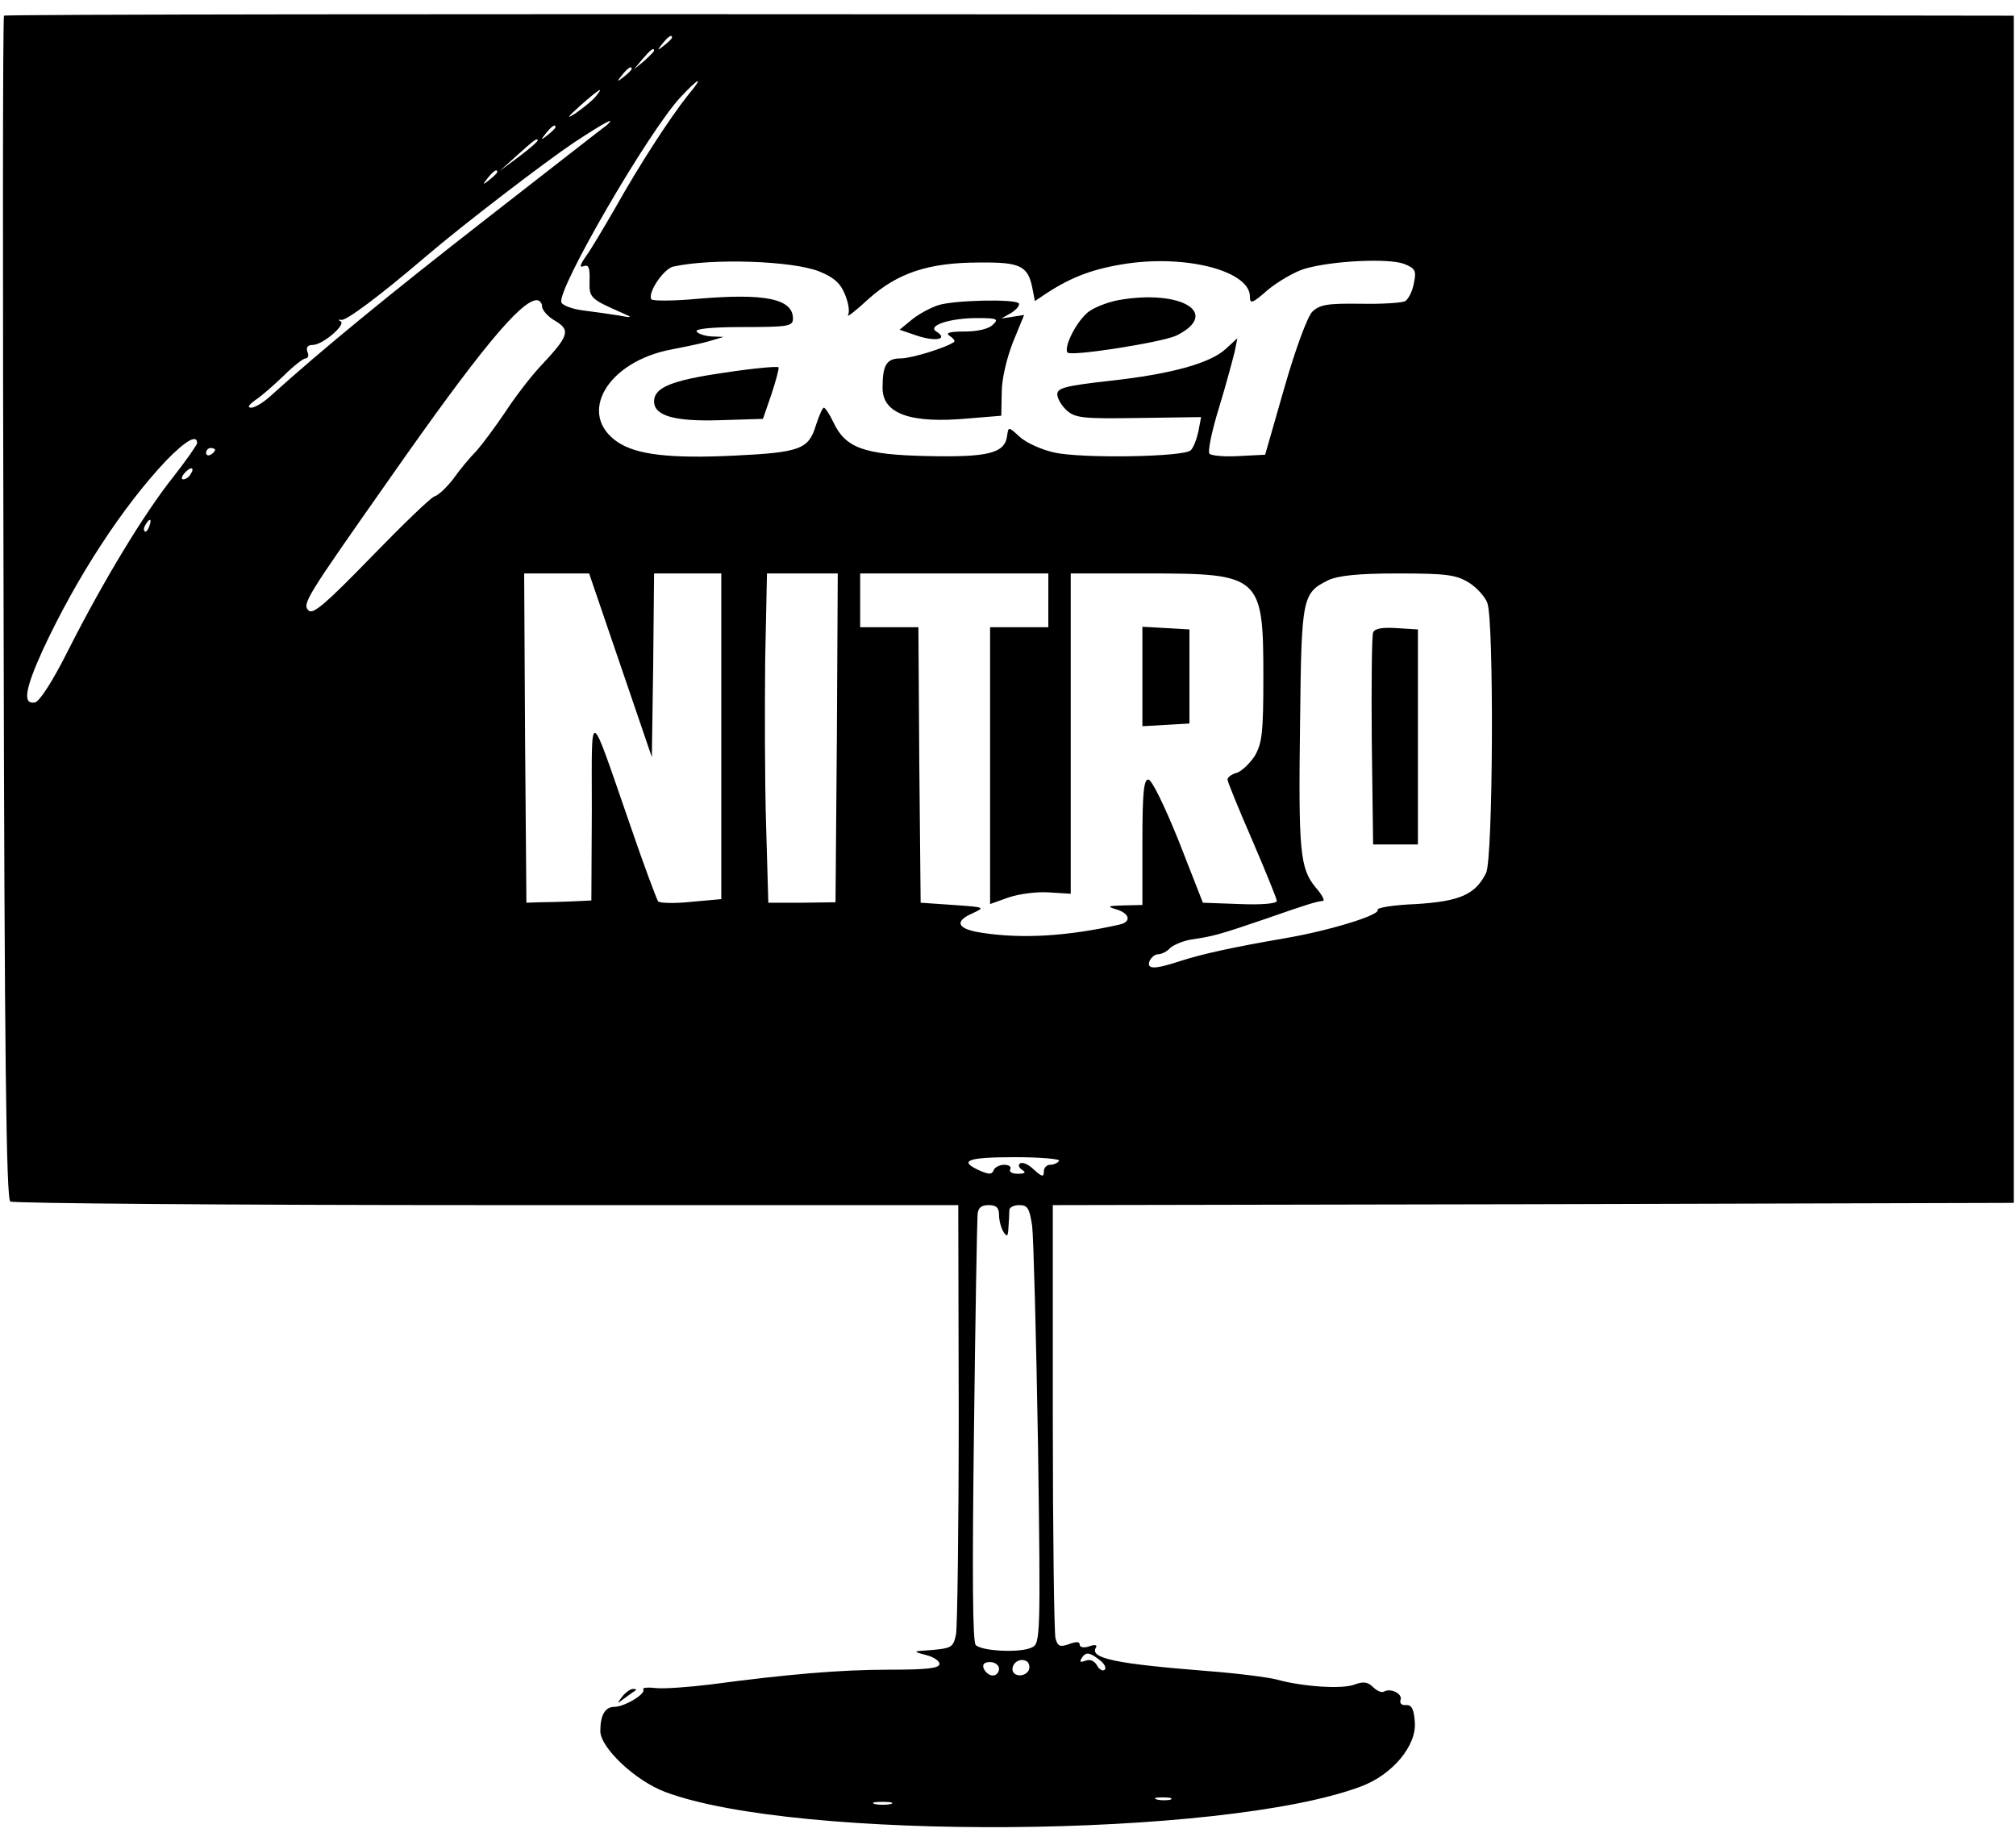 <?xml version="1.0" standalone="no"?>
<!DOCTYPE svg PUBLIC "-//W3C//DTD SVG 20010904//EN"
 "http://www.w3.org/TR/2001/REC-SVG-20010904/DTD/svg10.dtd">
<svg version="1.0" xmlns="http://www.w3.org/2000/svg"
 width="450pt" height="411pt" viewBox="0 0 450 411"
 preserveAspectRatio="xMidYMid meet">

<g transform="translate(0,411) scale(0.1,-0.1)"
fill="#000000" stroke="none">
<path d="M9 4075 c-3 -2 -3 -597 -1 -1322 2 -1007 6 -1319 15 -1325 7 -4 485
-8 1064 -8 l1052 0 1 -463 c0 -255 -3 -478 -6 -495 -6 -29 -10 -31 -53 -35
-44 -3 -45 -3 -15 -11 17 -4 31 -13 31 -20 0 -10 -29 -13 -111 -13 -110 0
-227 -10 -400 -33 -49 -6 -104 -10 -122 -8 -18 2 -31 1 -28 -3 6 -10 -42 -39
-65 -39 -20 0 -31 -18 -31 -54 0 -37 78 -111 145 -136 293 -110 1244 -103
1552 12 71 26 126 92 121 145 -2 28 -7 38 -20 37 -9 -1 -14 4 -12 11 6 14 -22
28 -37 19 -5 -3 -16 2 -24 10 -12 12 -22 13 -41 6 -27 -11 -117 -5 -174 11
-19 5 -89 14 -155 19 -202 16 -263 28 -249 52 4 6 -1 8 -15 3 -12 -4 -21 -2
-21 4 0 7 -8 7 -24 1 -20 -7 -25 -5 -30 13 -3 12 -6 235 -6 494 l0 473 1073 2
1072 3 0 1325 0 1325 -2241 3 c-1232 1 -2243 0 -2245 -3z m1491 -49 c0 -2 -8
-10 -17 -17 -16 -13 -17 -12 -4 4 13 16 21 21 21 13z m-40 -29 c0 -2 -10 -12
-22 -23 l-23 -19 19 23 c18 21 26 27 26 19z m-50 -41 c0 -2 -8 -10 -17 -17
-16 -13 -17 -12 -4 4 13 16 21 21 21 13z m126 -58 c-40 -50 -110 -158 -162
-251 -26 -45 -55 -94 -66 -109 -14 -20 -15 -26 -5 -22 11 4 14 -4 13 -32 -1
-39 1 -41 74 -73 23 -10 22 -11 -10 -5 -19 3 -54 8 -78 11 -24 3 -46 11 -49
18 -10 29 195 382 266 458 43 46 53 48 17 5z m-206 -3 c-7 -9 -27 -25 -44 -37
-23 -15 -21 -11 9 16 43 38 55 45 35 21z m25 -64 c-6 -4 -125 -97 -265 -206
-221 -172 -372 -296 -484 -397 -17 -16 -37 -28 -45 -28 -10 0 -6 6 9 17 14 9
42 34 64 55 21 21 43 38 48 38 6 0 8 7 4 15 -3 10 1 15 12 15 22 0 76 46 62
53 -6 3 -5 4 2 3 11 -2 85 53 188 141 84 72 266 211 330 254 70 46 96 60 75
40z m-115 -5 c0 -2 -8 -10 -17 -17 -16 -13 -17 -12 -4 4 13 16 21 21 21 13z
m-40 -30 c0 -2 -19 -19 -42 -36 l-43 -32 40 36 c40 36 45 39 45 32z m-90 -70
c0 -2 -8 -10 -17 -17 -16 -13 -17 -12 -4 4 13 16 21 21 21 13z m719 -222 c32
-13 47 -26 57 -51 8 -19 11 -39 7 -46 -4 -7 17 9 46 36 65 58 134 81 247 81
90 1 108 -7 118 -55 l6 -31 27 18 c57 37 106 55 181 66 135 19 272 -18 272
-74 0 -17 5 -16 40 15 22 18 59 40 82 47 61 18 187 24 222 11 25 -10 28 -15
22 -43 -3 -18 -12 -35 -19 -40 -6 -4 -52 -7 -100 -6 -75 1 -91 -2 -108 -18
-11 -12 -37 -82 -62 -169 l-43 -150 -59 -3 c-32 -2 -61 1 -65 5 -5 4 5 51 21
103 16 52 31 109 35 125 l6 30 -25 -23 c-35 -33 -123 -57 -259 -72 -99 -11
-118 -16 -118 -30 0 -9 9 -25 21 -36 19 -17 36 -19 161 -17 l139 2 -6 -32 c-4
-18 -11 -36 -17 -42 -13 -15 -244 -19 -305 -5 -28 6 -63 22 -77 35 -25 23 -25
23 -28 2 -5 -39 -43 -48 -178 -45 -142 3 -183 18 -210 76 -8 17 -18 32 -21 32
-3 0 -11 -18 -18 -40 -16 -53 -36 -60 -182 -67 -143 -7 -218 2 -260 30 -92 62
-24 180 120 207 31 6 70 14 86 19 l30 9 -27 1 c-15 1 -30 6 -33 11 -4 6 33 10
104 10 102 0 111 2 111 19 0 44 -62 57 -213 44 -54 -5 -101 -5 -103 -1 -9 14
27 68 49 73 87 19 266 13 326 -11z m-619 -78 c0 -8 13 -23 29 -32 35 -21 32
-33 -34 -103 -23 -25 -58 -71 -78 -102 -21 -31 -49 -69 -63 -85 -15 -15 -39
-44 -53 -64 -15 -19 -33 -36 -41 -38 -8 -2 -71 -63 -141 -135 -101 -104 -130
-129 -140 -120 -15 15 -8 26 181 295 198 283 292 397 328 398 6 0 12 -6 12
-14z m-770 -305 c0 -4 -24 -38 -52 -74 -65 -81 -157 -233 -235 -387 -36 -72
-65 -116 -75 -118 -28 -5 -22 30 17 116 76 164 180 323 277 425 43 44 68 58
68 38z m40 -15 c0 -3 -4 -8 -10 -11 -5 -3 -10 -1 -10 4 0 6 5 11 10 11 6 0 10
-2 10 -4z m-55 -55 c-3 -6 -11 -11 -16 -11 -5 0 -4 6 3 14 14 16 24 13 13 -3z
m-92 -116 c-3 -9 -8 -14 -10 -11 -3 3 -2 9 2 15 9 16 15 13 8 -4z m1052 -310
l70 -205 3 205 2 205 75 0 75 0 0 -364 0 -363 -67 -6 c-37 -4 -70 -3 -74 1 -3
4 -32 81 -63 172 -93 268 -85 265 -85 33 l-1 -203 -42 -2 c-24 -1 -56 -2 -73
-2 l-30 -1 -3 368 -2 367 72 0 73 0 70 -205z m483 -162 l-3 -367 -75 -1 -75 0
-5 175 c-3 96 -3 262 -2 368 l4 192 79 0 79 0 -2 -367z m472 307 l0 -60 -65 0
-65 0 0 -309 0 -309 42 15 c24 8 64 13 90 11 l48 -3 0 358 0 357 170 0 c254 0
260 -5 260 -232 0 -124 -3 -147 -19 -175 -11 -17 -29 -34 -40 -38 -12 -3 -21
-10 -21 -15 0 -5 25 -66 55 -135 30 -70 55 -131 55 -136 0 -6 -34 -9 -82 -7
l-83 3 -54 138 c-32 79 -60 137 -68 137 -10 0 -13 -31 -13 -140 l0 -140 -42
-1 c-34 -1 -38 -2 -19 -8 33 -9 38 -29 9 -35 -116 -26 -217 -32 -307 -18 -54
8 -62 25 -21 43 30 14 29 14 -42 19 l-73 5 -3 308 -2 307 -65 0 -65 0 0 60 0
60 210 0 210 0 0 -60z m938 40 c18 -11 37 -32 42 -46 15 -39 13 -573 -3 -603
-24 -48 -59 -63 -156 -69 -50 -2 -88 -8 -86 -13 7 -11 -106 -46 -205 -63 -122
-21 -189 -36 -238 -52 -55 -18 -73 -18 -66 1 4 8 12 15 19 15 8 0 20 6 27 14
8 7 29 16 48 19 47 7 60 10 165 46 94 33 115 39 128 40 5 1 -3 15 -17 31 -34
42 -38 78 -34 370 3 278 5 286 63 315 22 10 65 15 155 15 108 0 130 -3 158
-20z m-914 -1291 c-3 -5 -12 -9 -20 -9 -8 0 -14 -7 -14 -15 0 -13 -4 -12 -22
4 -11 11 -25 18 -31 14 -5 -3 -3 -9 4 -14 10 -6 8 -9 -9 -9 -13 0 -20 4 -17
10 3 6 -3 10 -14 10 -10 0 -21 -6 -23 -12 -4 -10 -10 -10 -31 -1 -49 22 -28
30 78 30 57 0 102 -4 99 -8z m-134 -121 c0 -13 5 -30 10 -38 8 -12 10 -10 11
10 1 14 2 31 2 38 -1 6 9 12 22 12 19 0 23 -7 29 -47 3 -27 9 -247 13 -489 6
-427 5 -442 -13 -451 -24 -13 -112 -9 -126 5 -7 7 -8 155 -4 474 3 254 7 473
8 486 1 16 8 22 25 22 17 0 23 -6 23 -22z m224 -993 c11 -8 16 -18 12 -22 -4
-4 -12 0 -17 9 -6 11 -16 15 -26 11 -11 -4 -14 -3 -9 5 9 15 17 15 40 -3z
m-158 -24 c-10 -16 -36 -13 -36 3 0 17 21 27 34 16 4 -5 5 -13 2 -19z m-66 4
c0 -8 -6 -15 -14 -15 -8 0 -16 7 -20 15 -4 10 1 15 14 15 11 0 20 -7 20 -15z
m383 -292 c-7 -2 -21 -2 -30 0 -10 3 -4 5 12 5 17 0 24 -2 18 -5z m-625 -10
c-10 -2 -26 -2 -35 0 -10 3 -2 5 17 5 19 0 27 -2 18 -5z"/>
<path d="M2496 3440 c-26 -5 -59 -18 -71 -30 -26 -24 -51 -77 -42 -87 9 -9
211 23 243 38 100 50 10 104 -130 79z"/>
<path d="M2095 3429 c-16 -5 -43 -19 -59 -32 l-28 -23 41 -14 c41 -13 68 -7
41 10 -21 13 30 30 91 30 45 0 49 -2 35 -15 -9 -9 -33 -15 -63 -15 -33 0 -44
-3 -33 -10 8 -5 12 -11 10 -13 -15 -12 -95 -37 -119 -37 -32 0 -41 -14 -41
-66 0 -58 63 -80 192 -68 l73 6 1 52 c0 30 11 76 25 112 l25 61 -25 -4 -26 -4
23 13 c12 8 19 17 16 21 -10 10 -143 7 -179 -4z"/>
<path d="M1616 3278 c-117 -17 -156 -33 -156 -64 0 -32 45 -45 145 -42 l98 3
19 55 c10 30 17 57 16 60 -2 3 -56 -2 -122 -12z"/>
<path d="M2550 2600 l0 -111 53 3 52 3 0 105 0 105 -52 3 -53 3 0 -111z"/>
<path d="M3065 2698 c-3 -7 -4 -117 -3 -243 l3 -230 50 0 50 0 0 240 0 240
-48 3 c-32 2 -49 -1 -52 -10z"/>
<path d="M1389 323 c-13 -17 -13 -17 6 -3 11 8 22 16 24 17 2 2 0 3 -6 3 -6 0
-17 -8 -24 -17z"/>
</g>
</svg>
